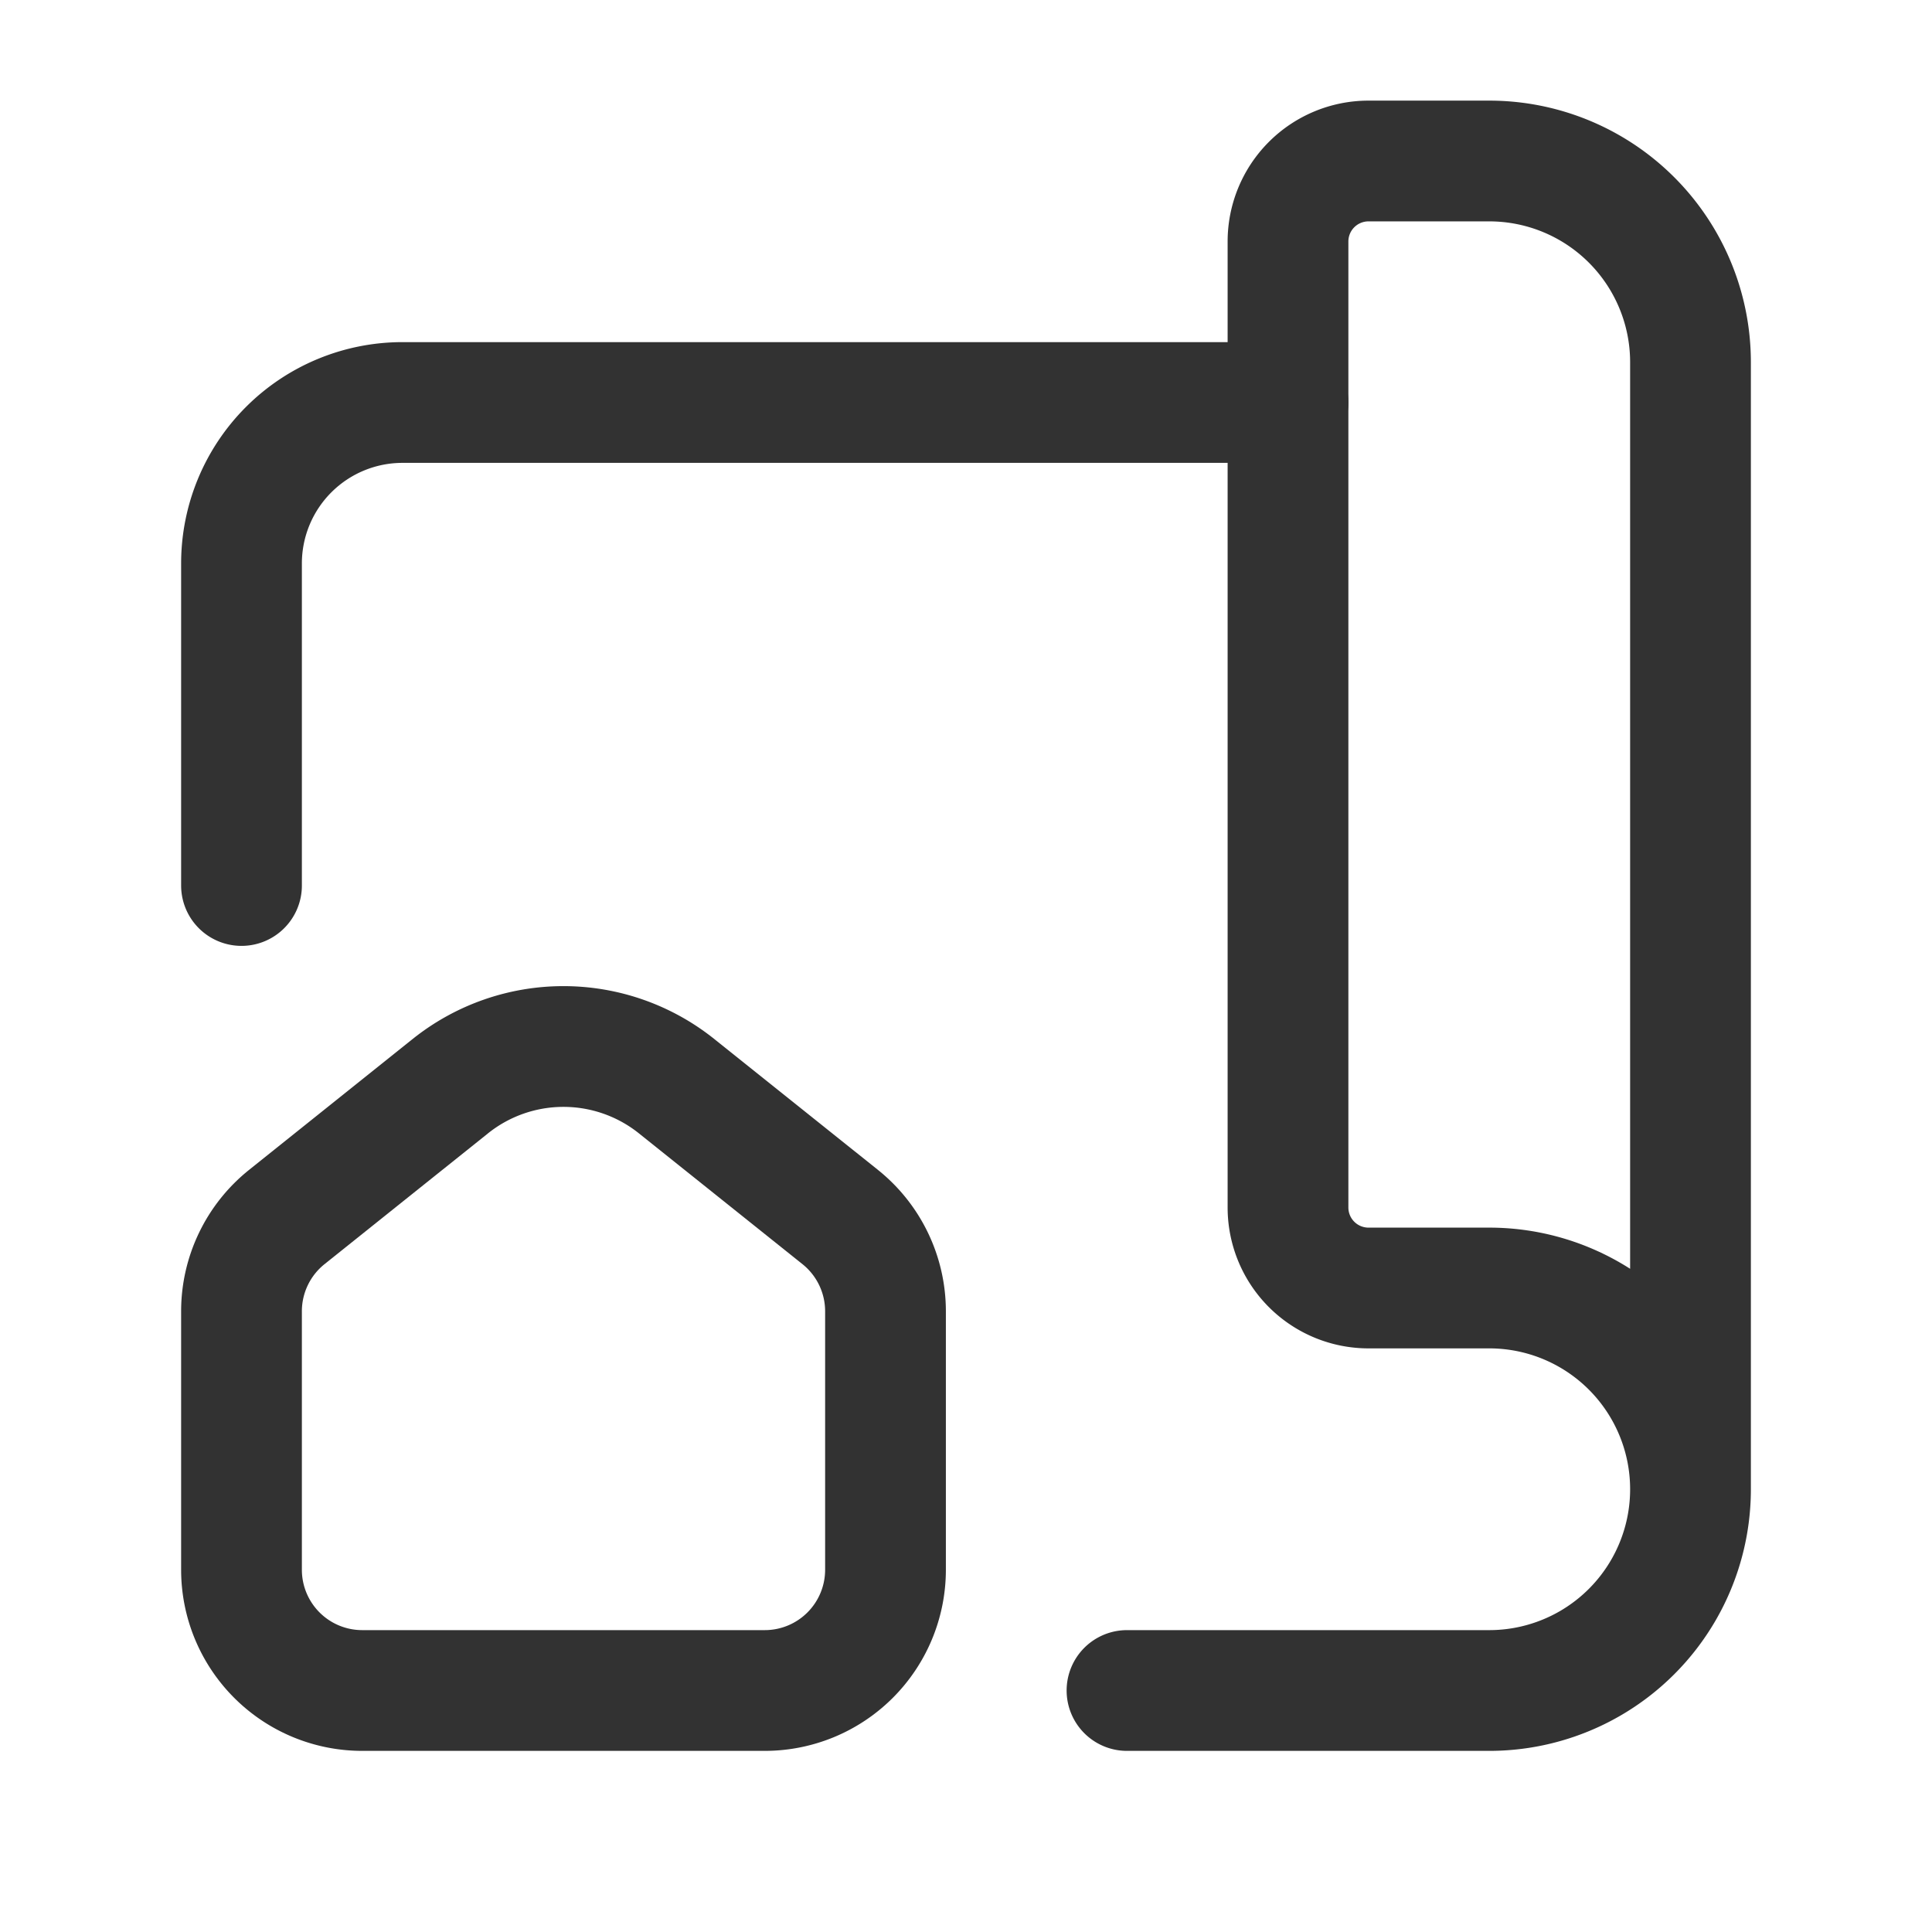 <svg xmlns="http://www.w3.org/2000/svg" viewBox="0 0 24 24"><path d="M24,0H0V24H24Z" fill="none"/><path d="M3,11V7A2,2,0,0,1,5,5H16" fill="none" stroke="#323232" stroke-linecap="round" stroke-linejoin="round" stroke-width="1.5"/><path d="M21,18.5V4.5A2.5,2.5,0,0,0,18.5,2H17a1,1,0,0,0-1,1V15a1,1,0,0,0,1,1h1.5A2.5,2.5,0,0,1,21,18.5h0A2.5,2.5,0,0,1,18.5,21H14" fill="none" stroke="#323232" stroke-linecap="round" stroke-linejoin="round" stroke-width="1.5"/><path d="M3,19.5V16.29A1.5,1.5,0,0,1,3.563,15.118l2.031-1.625a2.25,2.25,0,0,1,2.811,0L10.437,15.118A1.5,1.5,0,0,1,11,16.29V19.5A1.5,1.5,0,0,1,9.5,21h-5A1.5,1.5,0,0,1,3,19.5Z" fill="none" stroke="#323232" stroke-linecap="round" stroke-linejoin="round" stroke-width="1.5"/></svg>